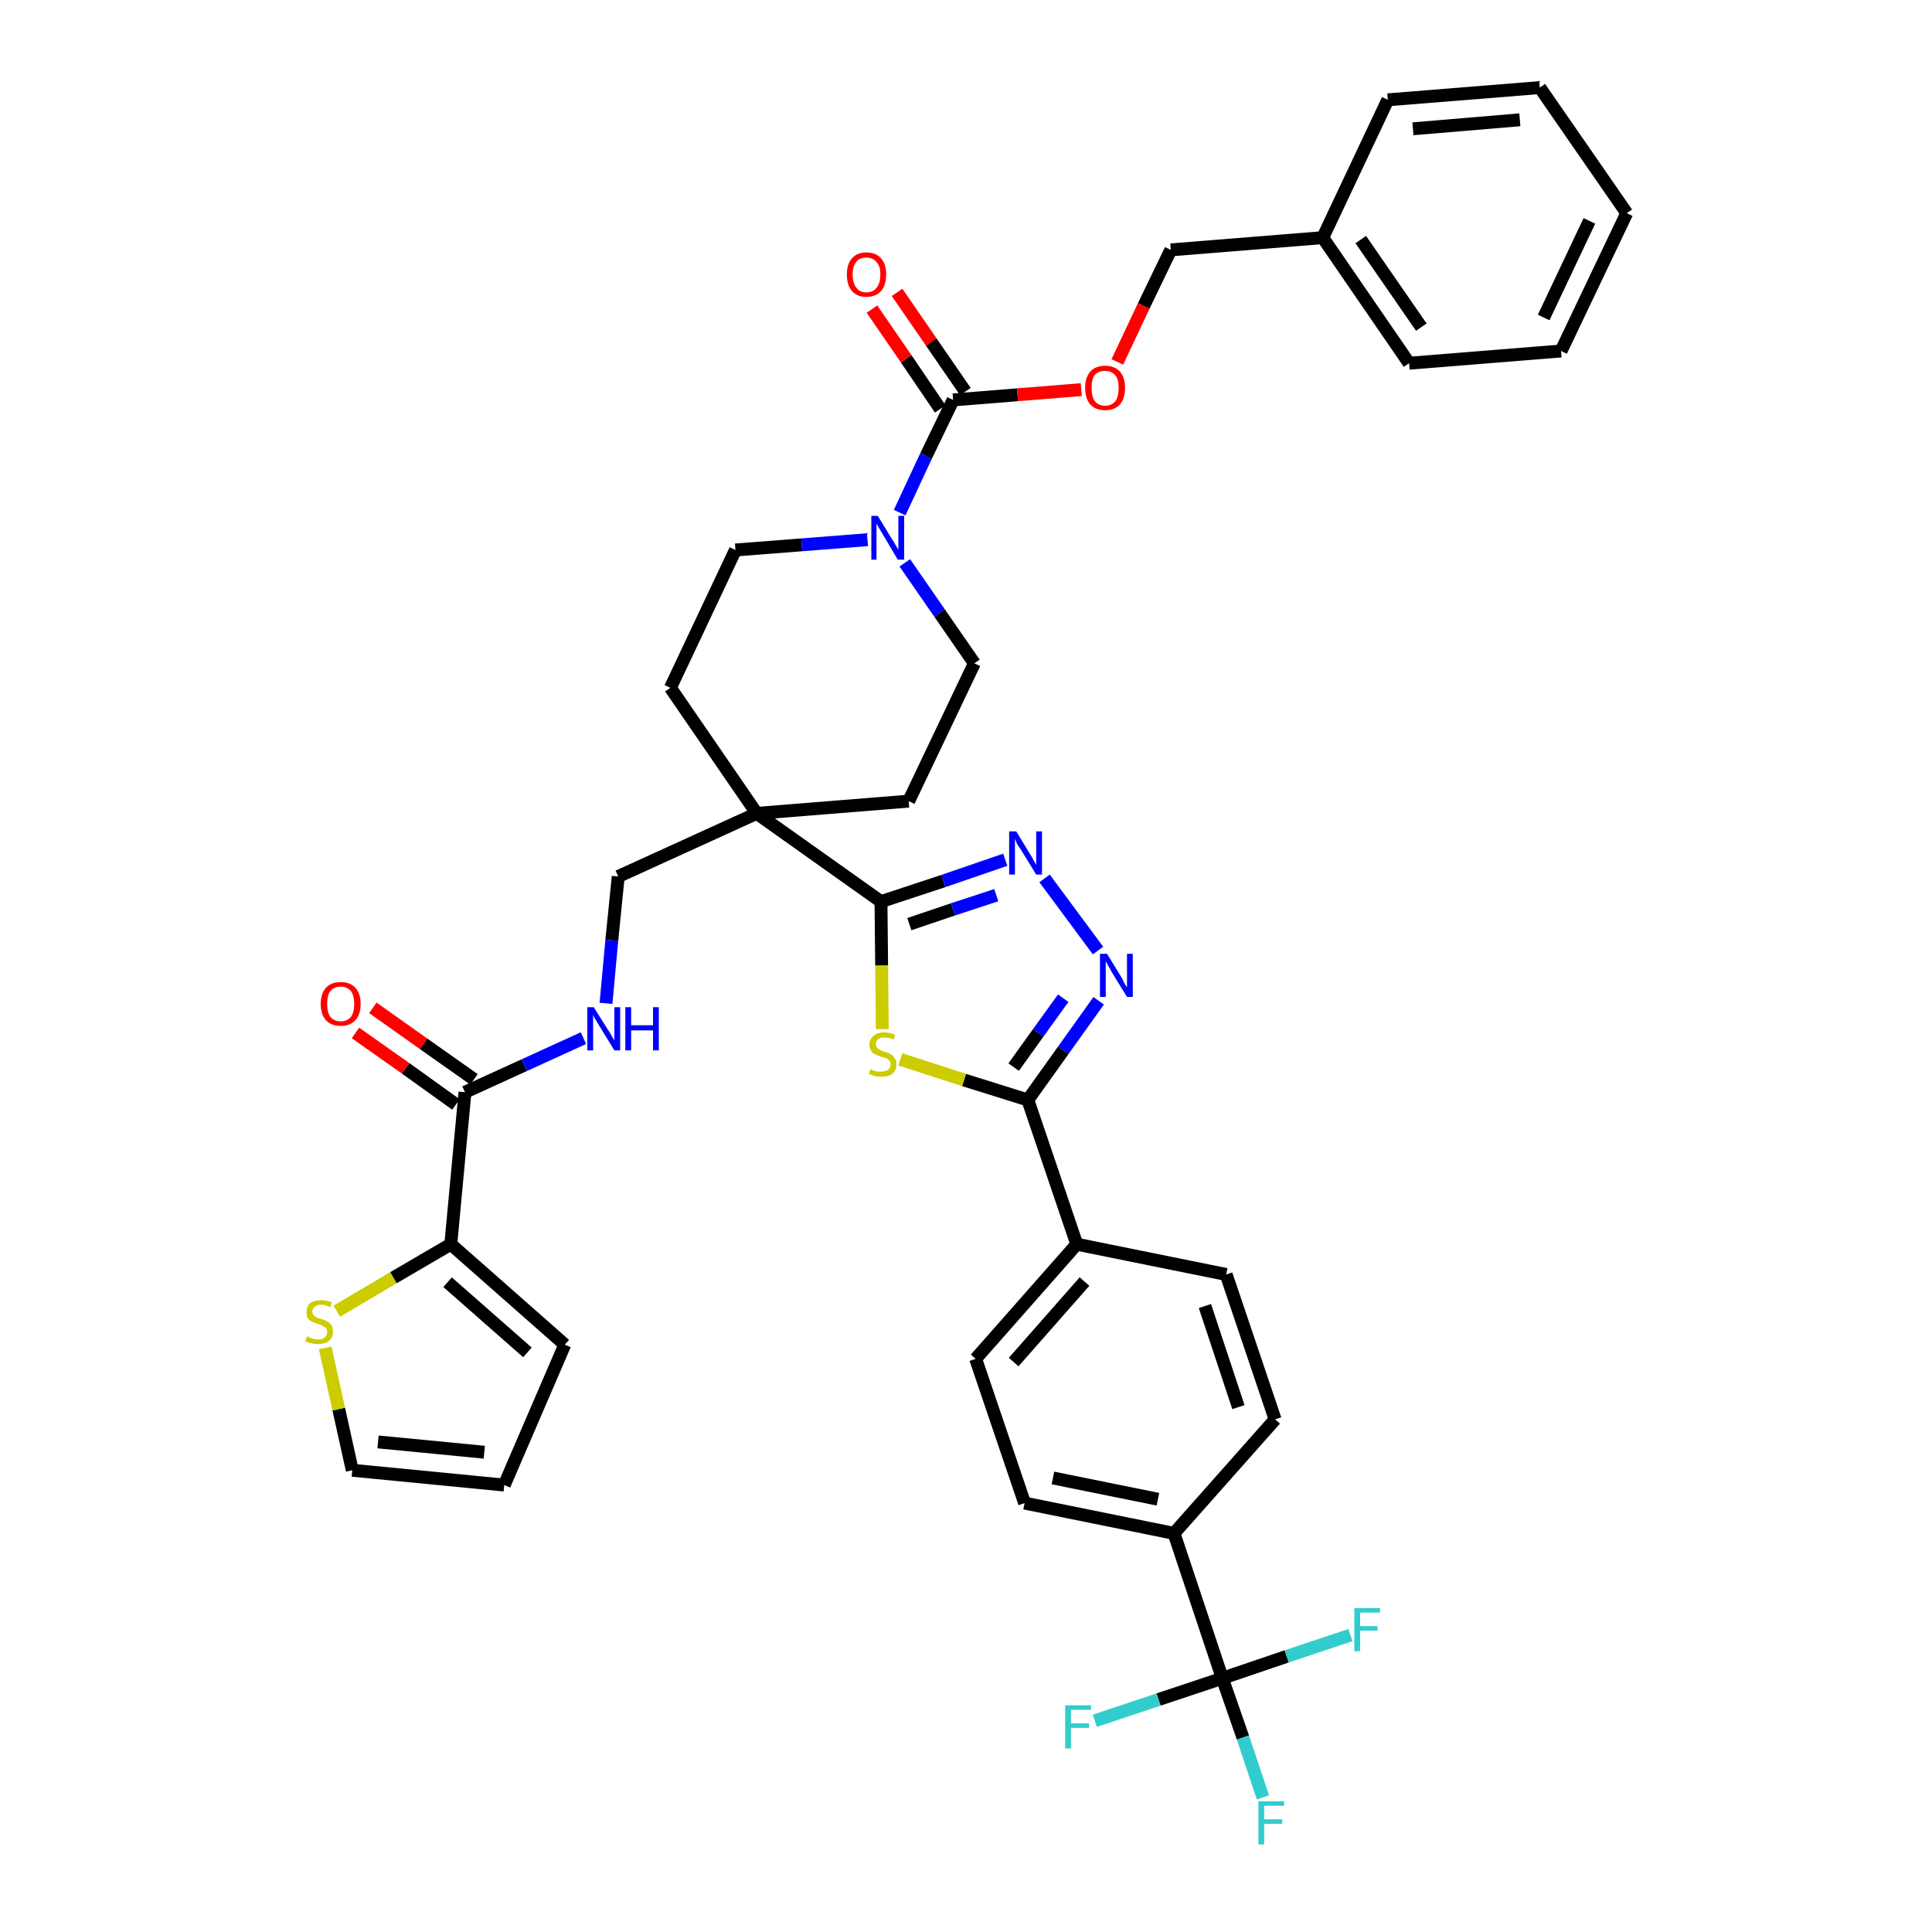 <?xml version='1.0' encoding='iso-8859-1'?>
<svg version='1.1' baseProfile='full'
              xmlns='http://www.w3.org/2000/svg'
                      xmlns:rdkit='http://www.rdkit.org/xml'
                      xmlns:xlink='http://www.w3.org/1999/xlink'
                  xml:space='preserve'
width='300px' height='300px' viewBox='0 0 300 300'>
<!-- END OF HEADER -->
<path class='bond-0 atom-0 atom-1' d='M 55.2,160.4 L 63.0,165.9' style='fill:none;fill-rule:evenodd;stroke:#FF0000;stroke-width:2.0px;stroke-linecap:butt;stroke-linejoin:miter;stroke-opacity:1' />
<path class='bond-0 atom-0 atom-1' d='M 63.0,165.9 L 70.8,171.5' style='fill:none;fill-rule:evenodd;stroke:#000000;stroke-width:2.0px;stroke-linecap:butt;stroke-linejoin:miter;stroke-opacity:1' />
<path class='bond-0 atom-0 atom-1' d='M 57.9,156.5 L 65.8,162.1' style='fill:none;fill-rule:evenodd;stroke:#FF0000;stroke-width:2.0px;stroke-linecap:butt;stroke-linejoin:miter;stroke-opacity:1' />
<path class='bond-0 atom-0 atom-1' d='M 65.8,162.1 L 73.6,167.6' style='fill:none;fill-rule:evenodd;stroke:#000000;stroke-width:2.0px;stroke-linecap:butt;stroke-linejoin:miter;stroke-opacity:1' />
<path class='bond-1 atom-1 atom-2' d='M 72.2,169.6 L 81.4,165.4' style='fill:none;fill-rule:evenodd;stroke:#000000;stroke-width:2.0px;stroke-linecap:butt;stroke-linejoin:miter;stroke-opacity:1' />
<path class='bond-1 atom-1 atom-2' d='M 81.4,165.4 L 90.6,161.2' style='fill:none;fill-rule:evenodd;stroke:#0000FF;stroke-width:2.0px;stroke-linecap:butt;stroke-linejoin:miter;stroke-opacity:1' />
<path class='bond-34 atom-1 atom-35' d='M 72.2,169.6 L 70.0,193.2' style='fill:none;fill-rule:evenodd;stroke:#000000;stroke-width:2.0px;stroke-linecap:butt;stroke-linejoin:miter;stroke-opacity:1' />
<path class='bond-2 atom-2 atom-3' d='M 94.1,155.8 L 95.0,146.0' style='fill:none;fill-rule:evenodd;stroke:#0000FF;stroke-width:2.0px;stroke-linecap:butt;stroke-linejoin:miter;stroke-opacity:1' />
<path class='bond-2 atom-2 atom-3' d='M 95.0,146.0 L 96.0,136.1' style='fill:none;fill-rule:evenodd;stroke:#000000;stroke-width:2.0px;stroke-linecap:butt;stroke-linejoin:miter;stroke-opacity:1' />
<path class='bond-3 atom-3 atom-4' d='M 96.0,136.1 L 117.5,126.3' style='fill:none;fill-rule:evenodd;stroke:#000000;stroke-width:2.0px;stroke-linecap:butt;stroke-linejoin:miter;stroke-opacity:1' />
<path class='bond-4 atom-4 atom-5' d='M 117.5,126.3 L 136.8,140.0' style='fill:none;fill-rule:evenodd;stroke:#000000;stroke-width:2.0px;stroke-linecap:butt;stroke-linejoin:miter;stroke-opacity:1' />
<path class='bond-19 atom-4 atom-20' d='M 117.5,126.3 L 104.1,106.8' style='fill:none;fill-rule:evenodd;stroke:#000000;stroke-width:2.0px;stroke-linecap:butt;stroke-linejoin:miter;stroke-opacity:1' />
<path class='bond-39 atom-34 atom-4' d='M 141.1,124.4 L 117.5,126.3' style='fill:none;fill-rule:evenodd;stroke:#000000;stroke-width:2.0px;stroke-linecap:butt;stroke-linejoin:miter;stroke-opacity:1' />
<path class='bond-5 atom-5 atom-6' d='M 136.8,140.0 L 146.5,136.8' style='fill:none;fill-rule:evenodd;stroke:#000000;stroke-width:2.0px;stroke-linecap:butt;stroke-linejoin:miter;stroke-opacity:1' />
<path class='bond-5 atom-5 atom-6' d='M 146.5,136.8 L 156.1,133.5' style='fill:none;fill-rule:evenodd;stroke:#0000FF;stroke-width:2.0px;stroke-linecap:butt;stroke-linejoin:miter;stroke-opacity:1' />
<path class='bond-5 atom-5 atom-6' d='M 141.2,143.5 L 148.0,141.2' style='fill:none;fill-rule:evenodd;stroke:#000000;stroke-width:2.0px;stroke-linecap:butt;stroke-linejoin:miter;stroke-opacity:1' />
<path class='bond-5 atom-5 atom-6' d='M 148.0,141.2 L 154.7,139.0' style='fill:none;fill-rule:evenodd;stroke:#0000FF;stroke-width:2.0px;stroke-linecap:butt;stroke-linejoin:miter;stroke-opacity:1' />
<path class='bond-41 atom-19 atom-5' d='M 137.0,159.8 L 136.9,149.9' style='fill:none;fill-rule:evenodd;stroke:#CCCC00;stroke-width:2.0px;stroke-linecap:butt;stroke-linejoin:miter;stroke-opacity:1' />
<path class='bond-41 atom-19 atom-5' d='M 136.9,149.9 L 136.8,140.0' style='fill:none;fill-rule:evenodd;stroke:#000000;stroke-width:2.0px;stroke-linecap:butt;stroke-linejoin:miter;stroke-opacity:1' />
<path class='bond-6 atom-6 atom-7' d='M 162.2,136.4 L 170.5,147.6' style='fill:none;fill-rule:evenodd;stroke:#0000FF;stroke-width:2.0px;stroke-linecap:butt;stroke-linejoin:miter;stroke-opacity:1' />
<path class='bond-7 atom-7 atom-8' d='M 170.6,155.4 L 165.1,163.1' style='fill:none;fill-rule:evenodd;stroke:#0000FF;stroke-width:2.0px;stroke-linecap:butt;stroke-linejoin:miter;stroke-opacity:1' />
<path class='bond-7 atom-7 atom-8' d='M 165.1,163.1 L 159.6,170.8' style='fill:none;fill-rule:evenodd;stroke:#000000;stroke-width:2.0px;stroke-linecap:butt;stroke-linejoin:miter;stroke-opacity:1' />
<path class='bond-7 atom-7 atom-8' d='M 165.1,155.0 L 161.2,160.4' style='fill:none;fill-rule:evenodd;stroke:#0000FF;stroke-width:2.0px;stroke-linecap:butt;stroke-linejoin:miter;stroke-opacity:1' />
<path class='bond-7 atom-7 atom-8' d='M 161.2,160.4 L 157.4,165.7' style='fill:none;fill-rule:evenodd;stroke:#000000;stroke-width:2.0px;stroke-linecap:butt;stroke-linejoin:miter;stroke-opacity:1' />
<path class='bond-8 atom-8 atom-9' d='M 159.6,170.8 L 167.2,193.2' style='fill:none;fill-rule:evenodd;stroke:#000000;stroke-width:2.0px;stroke-linecap:butt;stroke-linejoin:miter;stroke-opacity:1' />
<path class='bond-18 atom-8 atom-19' d='M 159.6,170.8 L 149.7,167.7' style='fill:none;fill-rule:evenodd;stroke:#000000;stroke-width:2.0px;stroke-linecap:butt;stroke-linejoin:miter;stroke-opacity:1' />
<path class='bond-18 atom-8 atom-19' d='M 149.7,167.7 L 139.8,164.5' style='fill:none;fill-rule:evenodd;stroke:#CCCC00;stroke-width:2.0px;stroke-linecap:butt;stroke-linejoin:miter;stroke-opacity:1' />
<path class='bond-9 atom-9 atom-10' d='M 167.2,193.2 L 151.5,211.0' style='fill:none;fill-rule:evenodd;stroke:#000000;stroke-width:2.0px;stroke-linecap:butt;stroke-linejoin:miter;stroke-opacity:1' />
<path class='bond-9 atom-9 atom-10' d='M 168.4,199.0 L 157.4,211.5' style='fill:none;fill-rule:evenodd;stroke:#000000;stroke-width:2.0px;stroke-linecap:butt;stroke-linejoin:miter;stroke-opacity:1' />
<path class='bond-43 atom-18 atom-9' d='M 190.4,197.9 L 167.2,193.2' style='fill:none;fill-rule:evenodd;stroke:#000000;stroke-width:2.0px;stroke-linecap:butt;stroke-linejoin:miter;stroke-opacity:1' />
<path class='bond-10 atom-10 atom-11' d='M 151.5,211.0 L 159.1,233.4' style='fill:none;fill-rule:evenodd;stroke:#000000;stroke-width:2.0px;stroke-linecap:butt;stroke-linejoin:miter;stroke-opacity:1' />
<path class='bond-11 atom-11 atom-12' d='M 159.1,233.4 L 182.3,238.1' style='fill:none;fill-rule:evenodd;stroke:#000000;stroke-width:2.0px;stroke-linecap:butt;stroke-linejoin:miter;stroke-opacity:1' />
<path class='bond-11 atom-11 atom-12' d='M 163.5,229.5 L 179.8,232.8' style='fill:none;fill-rule:evenodd;stroke:#000000;stroke-width:2.0px;stroke-linecap:butt;stroke-linejoin:miter;stroke-opacity:1' />
<path class='bond-12 atom-12 atom-13' d='M 182.3,238.1 L 189.8,260.6' style='fill:none;fill-rule:evenodd;stroke:#000000;stroke-width:2.0px;stroke-linecap:butt;stroke-linejoin:miter;stroke-opacity:1' />
<path class='bond-16 atom-12 atom-17' d='M 182.3,238.1 L 198.0,220.4' style='fill:none;fill-rule:evenodd;stroke:#000000;stroke-width:2.0px;stroke-linecap:butt;stroke-linejoin:miter;stroke-opacity:1' />
<path class='bond-13 atom-13 atom-14' d='M 189.8,260.6 L 193.0,269.8' style='fill:none;fill-rule:evenodd;stroke:#000000;stroke-width:2.0px;stroke-linecap:butt;stroke-linejoin:miter;stroke-opacity:1' />
<path class='bond-13 atom-13 atom-14' d='M 193.0,269.8 L 196.1,279.1' style='fill:none;fill-rule:evenodd;stroke:#33CCCC;stroke-width:2.0px;stroke-linecap:butt;stroke-linejoin:miter;stroke-opacity:1' />
<path class='bond-14 atom-13 atom-15' d='M 189.8,260.6 L 179.9,263.9' style='fill:none;fill-rule:evenodd;stroke:#000000;stroke-width:2.0px;stroke-linecap:butt;stroke-linejoin:miter;stroke-opacity:1' />
<path class='bond-14 atom-13 atom-15' d='M 179.9,263.9 L 170.0,267.2' style='fill:none;fill-rule:evenodd;stroke:#33CCCC;stroke-width:2.0px;stroke-linecap:butt;stroke-linejoin:miter;stroke-opacity:1' />
<path class='bond-15 atom-13 atom-16' d='M 189.8,260.6 L 199.8,257.2' style='fill:none;fill-rule:evenodd;stroke:#000000;stroke-width:2.0px;stroke-linecap:butt;stroke-linejoin:miter;stroke-opacity:1' />
<path class='bond-15 atom-13 atom-16' d='M 199.8,257.2 L 209.7,253.9' style='fill:none;fill-rule:evenodd;stroke:#33CCCC;stroke-width:2.0px;stroke-linecap:butt;stroke-linejoin:miter;stroke-opacity:1' />
<path class='bond-17 atom-17 atom-18' d='M 198.0,220.4 L 190.4,197.9' style='fill:none;fill-rule:evenodd;stroke:#000000;stroke-width:2.0px;stroke-linecap:butt;stroke-linejoin:miter;stroke-opacity:1' />
<path class='bond-17 atom-17 atom-18' d='M 192.3,218.5 L 187.1,202.8' style='fill:none;fill-rule:evenodd;stroke:#000000;stroke-width:2.0px;stroke-linecap:butt;stroke-linejoin:miter;stroke-opacity:1' />
<path class='bond-20 atom-20 atom-21' d='M 104.1,106.8 L 114.2,85.4' style='fill:none;fill-rule:evenodd;stroke:#000000;stroke-width:2.0px;stroke-linecap:butt;stroke-linejoin:miter;stroke-opacity:1' />
<path class='bond-21 atom-21 atom-22' d='M 114.2,85.4 L 124.5,84.6' style='fill:none;fill-rule:evenodd;stroke:#000000;stroke-width:2.0px;stroke-linecap:butt;stroke-linejoin:miter;stroke-opacity:1' />
<path class='bond-21 atom-21 atom-22' d='M 124.5,84.6 L 134.7,83.8' style='fill:none;fill-rule:evenodd;stroke:#0000FF;stroke-width:2.0px;stroke-linecap:butt;stroke-linejoin:miter;stroke-opacity:1' />
<path class='bond-22 atom-22 atom-23' d='M 139.7,79.6 L 143.8,70.8' style='fill:none;fill-rule:evenodd;stroke:#0000FF;stroke-width:2.0px;stroke-linecap:butt;stroke-linejoin:miter;stroke-opacity:1' />
<path class='bond-22 atom-22 atom-23' d='M 143.8,70.8 L 148.0,62.1' style='fill:none;fill-rule:evenodd;stroke:#000000;stroke-width:2.0px;stroke-linecap:butt;stroke-linejoin:miter;stroke-opacity:1' />
<path class='bond-32 atom-22 atom-33' d='M 140.5,87.4 L 145.9,95.2' style='fill:none;fill-rule:evenodd;stroke:#0000FF;stroke-width:2.0px;stroke-linecap:butt;stroke-linejoin:miter;stroke-opacity:1' />
<path class='bond-32 atom-22 atom-33' d='M 145.9,95.2 L 151.3,103.0' style='fill:none;fill-rule:evenodd;stroke:#000000;stroke-width:2.0px;stroke-linecap:butt;stroke-linejoin:miter;stroke-opacity:1' />
<path class='bond-23 atom-23 atom-24' d='M 149.9,60.8 L 144.6,53.1' style='fill:none;fill-rule:evenodd;stroke:#000000;stroke-width:2.0px;stroke-linecap:butt;stroke-linejoin:miter;stroke-opacity:1' />
<path class='bond-23 atom-23 atom-24' d='M 144.6,53.1 L 139.3,45.4' style='fill:none;fill-rule:evenodd;stroke:#FF0000;stroke-width:2.0px;stroke-linecap:butt;stroke-linejoin:miter;stroke-opacity:1' />
<path class='bond-23 atom-23 atom-24' d='M 146.0,63.5 L 140.7,55.7' style='fill:none;fill-rule:evenodd;stroke:#000000;stroke-width:2.0px;stroke-linecap:butt;stroke-linejoin:miter;stroke-opacity:1' />
<path class='bond-23 atom-23 atom-24' d='M 140.7,55.7 L 135.4,48.0' style='fill:none;fill-rule:evenodd;stroke:#FF0000;stroke-width:2.0px;stroke-linecap:butt;stroke-linejoin:miter;stroke-opacity:1' />
<path class='bond-24 atom-23 atom-25' d='M 148.0,62.1 L 158.0,61.3' style='fill:none;fill-rule:evenodd;stroke:#000000;stroke-width:2.0px;stroke-linecap:butt;stroke-linejoin:miter;stroke-opacity:1' />
<path class='bond-24 atom-23 atom-25' d='M 158.0,61.3 L 167.9,60.5' style='fill:none;fill-rule:evenodd;stroke:#FF0000;stroke-width:2.0px;stroke-linecap:butt;stroke-linejoin:miter;stroke-opacity:1' />
<path class='bond-25 atom-25 atom-26' d='M 173.5,56.2 L 177.6,47.5' style='fill:none;fill-rule:evenodd;stroke:#FF0000;stroke-width:2.0px;stroke-linecap:butt;stroke-linejoin:miter;stroke-opacity:1' />
<path class='bond-25 atom-25 atom-26' d='M 177.6,47.5 L 181.8,38.8' style='fill:none;fill-rule:evenodd;stroke:#000000;stroke-width:2.0px;stroke-linecap:butt;stroke-linejoin:miter;stroke-opacity:1' />
<path class='bond-26 atom-26 atom-27' d='M 181.8,38.8 L 205.4,36.9' style='fill:none;fill-rule:evenodd;stroke:#000000;stroke-width:2.0px;stroke-linecap:butt;stroke-linejoin:miter;stroke-opacity:1' />
<path class='bond-27 atom-27 atom-28' d='M 205.4,36.9 L 218.8,56.4' style='fill:none;fill-rule:evenodd;stroke:#000000;stroke-width:2.0px;stroke-linecap:butt;stroke-linejoin:miter;stroke-opacity:1' />
<path class='bond-27 atom-27 atom-28' d='M 211.3,37.2 L 220.7,50.8' style='fill:none;fill-rule:evenodd;stroke:#000000;stroke-width:2.0px;stroke-linecap:butt;stroke-linejoin:miter;stroke-opacity:1' />
<path class='bond-42 atom-32 atom-27' d='M 215.5,15.5 L 205.4,36.9' style='fill:none;fill-rule:evenodd;stroke:#000000;stroke-width:2.0px;stroke-linecap:butt;stroke-linejoin:miter;stroke-opacity:1' />
<path class='bond-28 atom-28 atom-29' d='M 218.8,56.4 L 242.4,54.5' style='fill:none;fill-rule:evenodd;stroke:#000000;stroke-width:2.0px;stroke-linecap:butt;stroke-linejoin:miter;stroke-opacity:1' />
<path class='bond-29 atom-29 atom-30' d='M 242.4,54.5 L 252.6,33.1' style='fill:none;fill-rule:evenodd;stroke:#000000;stroke-width:2.0px;stroke-linecap:butt;stroke-linejoin:miter;stroke-opacity:1' />
<path class='bond-29 atom-29 atom-30' d='M 239.7,49.3 L 246.8,34.3' style='fill:none;fill-rule:evenodd;stroke:#000000;stroke-width:2.0px;stroke-linecap:butt;stroke-linejoin:miter;stroke-opacity:1' />
<path class='bond-30 atom-30 atom-31' d='M 252.6,33.1 L 239.1,13.6' style='fill:none;fill-rule:evenodd;stroke:#000000;stroke-width:2.0px;stroke-linecap:butt;stroke-linejoin:miter;stroke-opacity:1' />
<path class='bond-31 atom-31 atom-32' d='M 239.1,13.6 L 215.5,15.5' style='fill:none;fill-rule:evenodd;stroke:#000000;stroke-width:2.0px;stroke-linecap:butt;stroke-linejoin:miter;stroke-opacity:1' />
<path class='bond-31 atom-31 atom-32' d='M 236.0,18.6 L 219.4,20.0' style='fill:none;fill-rule:evenodd;stroke:#000000;stroke-width:2.0px;stroke-linecap:butt;stroke-linejoin:miter;stroke-opacity:1' />
<path class='bond-33 atom-33 atom-34' d='M 151.3,103.0 L 141.1,124.4' style='fill:none;fill-rule:evenodd;stroke:#000000;stroke-width:2.0px;stroke-linecap:butt;stroke-linejoin:miter;stroke-opacity:1' />
<path class='bond-35 atom-35 atom-36' d='M 70.0,193.2 L 87.7,208.8' style='fill:none;fill-rule:evenodd;stroke:#000000;stroke-width:2.0px;stroke-linecap:butt;stroke-linejoin:miter;stroke-opacity:1' />
<path class='bond-35 atom-35 atom-36' d='M 69.5,199.1 L 81.9,210.0' style='fill:none;fill-rule:evenodd;stroke:#000000;stroke-width:2.0px;stroke-linecap:butt;stroke-linejoin:miter;stroke-opacity:1' />
<path class='bond-40 atom-39 atom-35' d='M 52.3,203.6 L 61.1,198.4' style='fill:none;fill-rule:evenodd;stroke:#CCCC00;stroke-width:2.0px;stroke-linecap:butt;stroke-linejoin:miter;stroke-opacity:1' />
<path class='bond-40 atom-39 atom-35' d='M 61.1,198.4 L 70.0,193.2' style='fill:none;fill-rule:evenodd;stroke:#000000;stroke-width:2.0px;stroke-linecap:butt;stroke-linejoin:miter;stroke-opacity:1' />
<path class='bond-36 atom-36 atom-37' d='M 87.7,208.8 L 78.3,230.6' style='fill:none;fill-rule:evenodd;stroke:#000000;stroke-width:2.0px;stroke-linecap:butt;stroke-linejoin:miter;stroke-opacity:1' />
<path class='bond-37 atom-37 atom-38' d='M 78.3,230.6 L 54.7,228.3' style='fill:none;fill-rule:evenodd;stroke:#000000;stroke-width:2.0px;stroke-linecap:butt;stroke-linejoin:miter;stroke-opacity:1' />
<path class='bond-37 atom-37 atom-38' d='M 75.2,225.5 L 58.7,223.9' style='fill:none;fill-rule:evenodd;stroke:#000000;stroke-width:2.0px;stroke-linecap:butt;stroke-linejoin:miter;stroke-opacity:1' />
<path class='bond-38 atom-38 atom-39' d='M 54.7,228.3 L 52.6,218.8' style='fill:none;fill-rule:evenodd;stroke:#000000;stroke-width:2.0px;stroke-linecap:butt;stroke-linejoin:miter;stroke-opacity:1' />
<path class='bond-38 atom-38 atom-39' d='M 52.6,218.8 L 50.5,209.3' style='fill:none;fill-rule:evenodd;stroke:#CCCC00;stroke-width:2.0px;stroke-linecap:butt;stroke-linejoin:miter;stroke-opacity:1' />
<path  class='atom-0' d='M 49.8 155.9
Q 49.8 154.3, 50.6 153.4
Q 51.4 152.5, 52.9 152.5
Q 54.4 152.5, 55.2 153.4
Q 56.0 154.3, 56.0 155.9
Q 56.0 157.5, 55.2 158.4
Q 54.4 159.3, 52.9 159.3
Q 51.4 159.3, 50.6 158.4
Q 49.8 157.5, 49.8 155.9
M 52.9 158.6
Q 53.9 158.6, 54.5 157.9
Q 55.0 157.2, 55.0 155.9
Q 55.0 154.6, 54.5 153.9
Q 53.9 153.2, 52.9 153.2
Q 51.9 153.2, 51.3 153.9
Q 50.8 154.5, 50.8 155.9
Q 50.8 157.2, 51.3 157.9
Q 51.9 158.6, 52.9 158.6
' fill='#FF0000'/>
<path  class='atom-2' d='M 92.2 156.4
L 94.4 159.9
Q 94.7 160.3, 95.0 160.9
Q 95.4 161.5, 95.4 161.6
L 95.4 156.4
L 96.3 156.4
L 96.3 163.1
L 95.4 163.1
L 93.0 159.2
Q 92.7 158.7, 92.4 158.2
Q 92.1 157.7, 92.1 157.5
L 92.1 163.1
L 91.2 163.1
L 91.2 156.4
L 92.2 156.4
' fill='#0000FF'/>
<path  class='atom-2' d='M 97.1 156.4
L 98.0 156.4
L 98.0 159.2
L 101.4 159.2
L 101.4 156.4
L 102.3 156.4
L 102.3 163.1
L 101.4 163.1
L 101.4 160.0
L 98.0 160.0
L 98.0 163.1
L 97.1 163.1
L 97.1 156.4
' fill='#0000FF'/>
<path  class='atom-6' d='M 157.8 129.1
L 160.0 132.7
Q 160.2 133.0, 160.5 133.6
Q 160.9 134.3, 160.9 134.3
L 160.9 129.1
L 161.8 129.1
L 161.8 135.8
L 160.9 135.8
L 158.5 131.9
Q 158.2 131.5, 157.9 131.0
Q 157.7 130.4, 157.6 130.3
L 157.6 135.8
L 156.7 135.8
L 156.7 129.1
L 157.8 129.1
' fill='#0000FF'/>
<path  class='atom-7' d='M 171.9 148.1
L 174.1 151.7
Q 174.3 152.0, 174.6 152.7
Q 175.0 153.3, 175.0 153.3
L 175.0 148.1
L 175.9 148.1
L 175.9 154.8
L 175.0 154.8
L 172.6 150.9
Q 172.4 150.5, 172.1 150.0
Q 171.8 149.4, 171.7 149.3
L 171.7 154.8
L 170.8 154.8
L 170.8 148.1
L 171.9 148.1
' fill='#0000FF'/>
<path  class='atom-14' d='M 195.4 279.7
L 199.4 279.7
L 199.4 280.4
L 196.3 280.4
L 196.3 282.5
L 199.1 282.5
L 199.1 283.2
L 196.3 283.2
L 196.3 286.4
L 195.4 286.4
L 195.4 279.7
' fill='#33CCCC'/>
<path  class='atom-15' d='M 165.4 264.8
L 169.4 264.8
L 169.4 265.5
L 166.3 265.5
L 166.3 267.6
L 169.1 267.6
L 169.1 268.3
L 166.3 268.3
L 166.3 271.5
L 165.4 271.5
L 165.4 264.8
' fill='#33CCCC'/>
<path  class='atom-16' d='M 210.3 249.7
L 214.3 249.7
L 214.3 250.4
L 211.2 250.4
L 211.2 252.5
L 213.9 252.5
L 213.9 253.2
L 211.2 253.2
L 211.2 256.4
L 210.3 256.4
L 210.3 249.7
' fill='#33CCCC'/>
<path  class='atom-19' d='M 135.2 166.0
Q 135.2 166.0, 135.5 166.2
Q 135.9 166.3, 136.2 166.4
Q 136.5 166.4, 136.9 166.4
Q 137.5 166.4, 137.9 166.1
Q 138.3 165.8, 138.3 165.3
Q 138.3 164.9, 138.1 164.7
Q 137.9 164.5, 137.6 164.3
Q 137.3 164.2, 136.8 164.1
Q 136.3 163.9, 135.9 163.7
Q 135.5 163.6, 135.3 163.2
Q 135.0 162.8, 135.0 162.2
Q 135.0 161.4, 135.6 160.9
Q 136.2 160.3, 137.3 160.3
Q 138.1 160.3, 139.0 160.7
L 138.8 161.4
Q 138.0 161.1, 137.3 161.1
Q 136.7 161.1, 136.3 161.4
Q 136.0 161.7, 136.0 162.1
Q 136.0 162.5, 136.2 162.7
Q 136.4 162.9, 136.6 163.0
Q 136.9 163.2, 137.3 163.3
Q 138.0 163.5, 138.3 163.7
Q 138.7 163.9, 138.9 164.3
Q 139.2 164.6, 139.2 165.3
Q 139.2 166.2, 138.6 166.7
Q 138.0 167.2, 136.9 167.2
Q 136.3 167.2, 135.9 167.1
Q 135.4 167.0, 134.9 166.7
L 135.2 166.0
' fill='#CCCC00'/>
<path  class='atom-22' d='M 136.3 80.1
L 138.5 83.7
Q 138.8 84.1, 139.1 84.7
Q 139.5 85.3, 139.5 85.4
L 139.5 80.1
L 140.4 80.1
L 140.4 86.9
L 139.4 86.9
L 137.1 83.0
Q 136.8 82.5, 136.5 82.0
Q 136.2 81.5, 136.1 81.3
L 136.1 86.9
L 135.3 86.9
L 135.3 80.1
L 136.3 80.1
' fill='#0000FF'/>
<path  class='atom-24' d='M 131.5 42.6
Q 131.5 41.0, 132.3 40.1
Q 133.1 39.2, 134.5 39.2
Q 136.0 39.2, 136.8 40.1
Q 137.6 41.0, 137.6 42.6
Q 137.6 44.3, 136.8 45.2
Q 136.0 46.1, 134.5 46.1
Q 133.1 46.1, 132.3 45.2
Q 131.5 44.3, 131.5 42.6
M 134.5 45.4
Q 135.6 45.4, 136.1 44.7
Q 136.7 44.0, 136.7 42.6
Q 136.7 41.3, 136.1 40.7
Q 135.6 40.0, 134.5 40.0
Q 133.5 40.0, 133.0 40.6
Q 132.4 41.3, 132.4 42.6
Q 132.4 44.0, 133.0 44.7
Q 133.5 45.4, 134.5 45.4
' fill='#FF0000'/>
<path  class='atom-25' d='M 168.5 60.2
Q 168.5 58.6, 169.3 57.7
Q 170.1 56.8, 171.6 56.8
Q 173.1 56.8, 173.9 57.7
Q 174.7 58.6, 174.7 60.2
Q 174.7 61.9, 173.9 62.8
Q 173.1 63.7, 171.6 63.7
Q 170.1 63.7, 169.3 62.8
Q 168.5 61.9, 168.5 60.2
M 171.6 63.0
Q 172.6 63.0, 173.2 62.3
Q 173.7 61.6, 173.7 60.2
Q 173.7 58.9, 173.2 58.3
Q 172.6 57.6, 171.6 57.6
Q 170.6 57.6, 170.0 58.2
Q 169.5 58.9, 169.5 60.2
Q 169.5 61.6, 170.0 62.3
Q 170.6 63.0, 171.6 63.0
' fill='#FF0000'/>
<path  class='atom-39' d='M 47.7 207.5
Q 47.8 207.5, 48.1 207.7
Q 48.4 207.8, 48.7 207.9
Q 49.1 208.0, 49.4 208.0
Q 50.1 208.0, 50.4 207.7
Q 50.8 207.3, 50.8 206.8
Q 50.8 206.4, 50.6 206.2
Q 50.4 206.0, 50.1 205.9
Q 49.9 205.7, 49.4 205.6
Q 48.8 205.4, 48.4 205.2
Q 48.1 205.1, 47.8 204.7
Q 47.6 204.4, 47.6 203.7
Q 47.6 202.9, 48.1 202.4
Q 48.7 201.9, 49.9 201.9
Q 50.6 201.9, 51.5 202.2
L 51.3 203.0
Q 50.5 202.6, 49.9 202.6
Q 49.2 202.6, 48.9 202.9
Q 48.5 203.2, 48.5 203.6
Q 48.5 204.0, 48.7 204.2
Q 48.9 204.4, 49.2 204.6
Q 49.4 204.7, 49.9 204.8
Q 50.5 205.0, 50.8 205.2
Q 51.2 205.4, 51.5 205.8
Q 51.7 206.2, 51.7 206.8
Q 51.7 207.7, 51.1 208.2
Q 50.5 208.7, 49.5 208.7
Q 48.9 208.7, 48.4 208.6
Q 48.0 208.5, 47.4 208.3
L 47.7 207.5
' fill='#CCCC00'/>
</svg>
